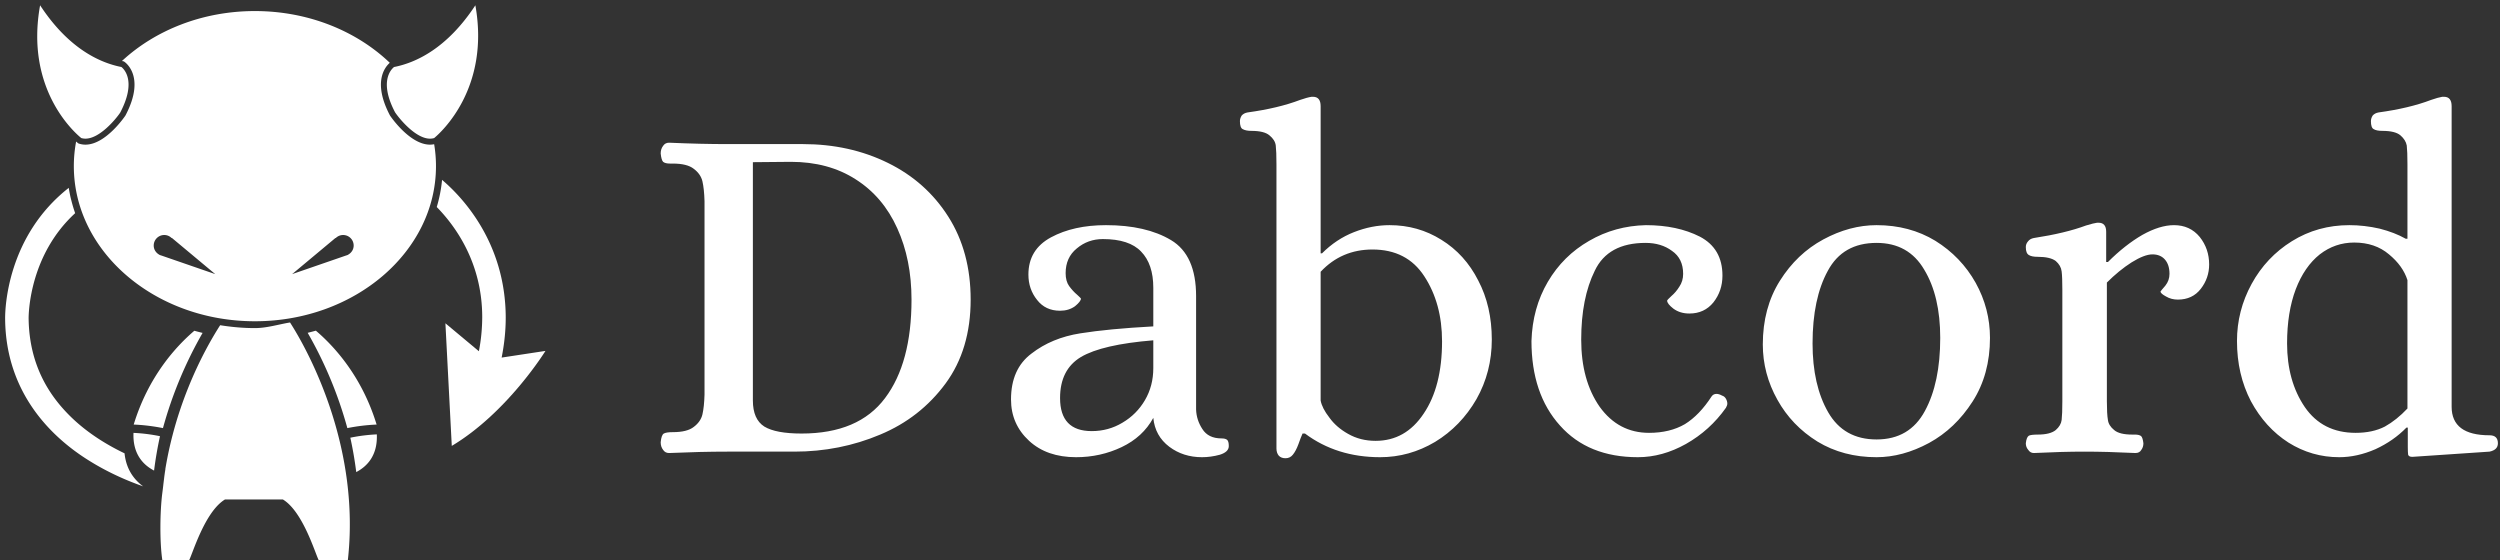 <svg data-v-423bf9ae="" xmlns="http://www.w3.org/2000/svg" viewBox="0 0 415 93" class="iconLeft"><rect x="0" y="0" width="415" height="93" fill="#333333" stroke="none"/><!----><!----><!----><g data-v-423bf9ae="" id="6fc8b277-2454-4b92-ad92-6adffd4c174c" fill="white" transform="matrix(5.775,0,0,5.775,106.209,1.455)"><path d="M0.84 12.77L0.84 12.77Q0.73 12.77 0.67 12.68L0.67 12.68L0.67 12.68Q0.60 12.59 0.60 12.46L0.60 12.46L0.60 12.46Q0.62 12.25 0.69 12.21L0.69 12.21L0.69 12.21Q0.76 12.17 0.95 12.17L0.95 12.17L0.95 12.17Q1.36 12.17 1.55 12.02L1.55 12.02L1.55 12.02Q1.75 11.87 1.80 11.66L1.80 11.66L1.80 11.66Q1.85 11.44 1.86 11.09L1.86 11.09L1.86 5.53L1.86 5.53Q1.85 5.18 1.80 4.96L1.80 4.96L1.80 4.96Q1.75 4.75 1.55 4.60L1.55 4.60L1.55 4.60Q1.36 4.45 0.95 4.45L0.95 4.45L0.87 4.45L0.87 4.45Q0.73 4.45 0.67 4.40L0.67 4.40L0.67 4.40Q0.62 4.35 0.60 4.16L0.60 4.16L0.60 4.16Q0.60 4.03 0.67 3.94L0.67 3.94L0.67 3.94Q0.73 3.85 0.84 3.85L0.84 3.85L0.84 3.85Q1.76 3.89 2.51 3.89L2.51 3.89L4.69 3.89L4.69 3.89Q6.03 3.89 7.13 4.43L7.13 4.43L7.13 4.43Q8.23 4.97 8.87 5.98L8.87 5.98L8.87 5.98Q9.51 6.99 9.51 8.36L9.51 8.36L9.51 8.36Q9.51 9.79 8.79 10.77L8.79 10.77L8.79 10.77Q8.06 11.76 6.91 12.24L6.91 12.24L6.91 12.24Q5.75 12.73 4.44 12.73L4.44 12.73L2.51 12.73L2.51 12.73Q1.76 12.73 0.84 12.77L0.84 12.77ZM4.65 12.21L4.65 12.21Q6.29 12.21 7.05 11.19L7.05 11.19L7.05 11.19Q7.81 10.18 7.81 8.36L7.81 8.36L7.81 8.36Q7.81 7.21 7.40 6.31L7.40 6.31L7.40 6.31Q6.99 5.40 6.20 4.90L6.20 4.90L6.20 4.90Q5.42 4.40 4.34 4.40L4.34 4.40L3.25 4.41L3.25 11.26L3.25 11.26Q3.25 11.80 3.58 12.01L3.58 12.01L3.58 12.01Q3.91 12.21 4.65 12.21L4.65 12.21ZM12.54 12.89L12.54 12.89Q11.70 12.89 11.19 12.42L11.19 12.42L11.19 12.42Q10.67 11.94 10.67 11.23L10.67 11.23L10.67 11.23Q10.67 10.35 11.26 9.91L11.26 9.91L11.26 9.91Q11.84 9.46 12.66 9.33L12.66 9.33L12.66 9.33Q13.47 9.20 14.76 9.13L14.76 9.13L14.76 8.02L14.76 8.02Q14.76 7.34 14.41 6.98L14.41 6.98L14.41 6.98Q14.07 6.62 13.31 6.62L13.31 6.62L13.31 6.62Q12.88 6.62 12.56 6.89L12.56 6.89L12.56 6.89Q12.24 7.15 12.24 7.60L12.24 7.60L12.24 7.60Q12.24 7.83 12.34 7.97L12.34 7.97L12.34 7.97Q12.45 8.12 12.57 8.22L12.57 8.22L12.57 8.22Q12.68 8.32 12.68 8.33L12.68 8.33L12.68 8.33Q12.68 8.41 12.51 8.55L12.51 8.55L12.51 8.55Q12.33 8.68 12.08 8.68L12.08 8.68L12.08 8.68Q11.66 8.68 11.42 8.37L11.42 8.37L11.42 8.37Q11.17 8.06 11.17 7.64L11.17 7.64L11.17 7.64Q11.17 6.92 11.82 6.57L11.82 6.57L11.82 6.57Q12.47 6.22 13.40 6.22L13.40 6.22L13.40 6.22Q14.55 6.22 15.27 6.65L15.27 6.65L15.27 6.65Q15.99 7.08 15.99 8.26L15.99 8.26L15.99 11.52L15.99 11.52Q16.00 11.82 16.17 12.08L16.17 12.08L16.17 12.08Q16.34 12.35 16.72 12.35L16.72 12.35L16.72 12.35Q16.83 12.35 16.88 12.39L16.88 12.39L16.88 12.39Q16.93 12.43 16.93 12.57L16.93 12.57L16.93 12.57Q16.93 12.74 16.67 12.82L16.67 12.82L16.67 12.82Q16.41 12.89 16.16 12.89L16.16 12.89L16.16 12.89Q15.62 12.89 15.22 12.59L15.22 12.59L15.22 12.59Q14.81 12.28 14.76 11.76L14.76 11.76L14.76 11.76Q14.46 12.31 13.85 12.60L13.85 12.60L13.85 12.60Q13.24 12.89 12.54 12.89L12.54 12.89ZM12.99 12.14L12.99 12.14Q13.47 12.14 13.87 11.90L13.87 11.90L13.87 11.90Q14.28 11.66 14.52 11.25L14.52 11.25L14.52 11.25Q14.76 10.84 14.76 10.33L14.76 10.33L14.76 9.53L14.76 9.53Q13.29 9.65 12.68 10.01L12.68 10.01L12.68 10.01Q12.08 10.37 12.08 11.19L12.08 11.19L12.08 11.19Q12.08 12.14 12.99 12.14L12.99 12.14ZM18.56 12.92L18.56 12.92Q18.44 12.92 18.37 12.85L18.37 12.85L18.37 12.85Q18.30 12.77 18.30 12.64L18.30 12.64L18.30 4.47L18.30 4.47Q18.30 4.10 18.28 3.93L18.28 3.93L18.28 3.93Q18.26 3.77 18.10 3.64L18.10 3.64L18.10 3.64Q17.95 3.51 17.58 3.51L17.58 3.51L17.58 3.51Q17.42 3.51 17.33 3.46L17.33 3.46L17.33 3.46Q17.25 3.42 17.25 3.23L17.25 3.23L17.25 3.23Q17.25 3.15 17.30 3.07L17.30 3.07L17.30 3.07Q17.36 3.00 17.47 2.98L17.47 2.98L17.47 2.98Q18.35 2.86 18.98 2.62L18.98 2.62L18.98 2.62Q19.18 2.55 19.31 2.53L19.31 2.53L19.35 2.53L19.35 2.53Q19.57 2.53 19.57 2.80L19.57 2.80L19.57 7.03L19.61 7.03L19.61 7.03Q20.02 6.62 20.53 6.42L20.53 6.42L20.53 6.42Q21.04 6.22 21.55 6.22L21.55 6.22L21.55 6.22Q22.37 6.22 23.04 6.64L23.04 6.64L23.04 6.64Q23.72 7.06 24.10 7.81L24.10 7.81L24.10 7.81Q24.49 8.55 24.49 9.51L24.49 9.51L24.49 9.51Q24.49 10.44 24.05 11.22L24.05 11.22L24.05 11.22Q23.60 12.00 22.86 12.45L22.86 12.45L22.86 12.45Q22.12 12.89 21.28 12.89L21.28 12.89L21.28 12.89Q20.03 12.89 19.12 12.21L19.12 12.21L19.05 12.21L19.05 12.21Q19.00 12.32 18.93 12.52L18.93 12.52L18.93 12.52Q18.86 12.71 18.77 12.82L18.77 12.82L18.77 12.82Q18.69 12.92 18.56 12.92L18.56 12.92ZM21.15 12.42L21.15 12.42Q22.01 12.42 22.53 11.64L22.53 11.64L22.53 11.64Q23.06 10.86 23.06 9.56L23.06 9.56L23.06 9.56Q23.06 8.47 22.55 7.69L22.55 7.69L22.55 7.69Q22.05 6.92 21.06 6.92L21.06 6.92L21.06 6.92Q20.17 6.92 19.57 7.56L19.57 7.56L19.57 11.26L19.57 11.26Q19.61 11.48 19.82 11.75L19.82 11.75L19.82 11.75Q20.02 12.03 20.36 12.22L20.36 12.22L20.36 12.22Q20.71 12.42 21.15 12.42L21.15 12.42ZM28.69 12.89L28.69 12.89Q27.26 12.89 26.45 11.98L26.45 11.98L26.45 11.98Q25.63 11.07 25.63 9.55L25.63 9.55L25.63 9.55Q25.66 8.60 26.10 7.85L26.10 7.85L26.10 7.85Q26.54 7.10 27.29 6.67L27.29 6.67L27.29 6.67Q28.03 6.24 28.92 6.22L28.92 6.22L28.92 6.22Q29.82 6.22 30.47 6.55L30.47 6.55L30.47 6.55Q31.12 6.89 31.12 7.67L31.12 7.67L31.12 7.67Q31.12 8.11 30.86 8.44L30.86 8.44L30.86 8.44Q30.60 8.76 30.17 8.76L30.17 8.76L30.17 8.76Q29.90 8.76 29.71 8.62L29.71 8.62L29.71 8.62Q29.53 8.48 29.53 8.39L29.53 8.39L29.53 8.39Q29.53 8.37 29.65 8.26L29.65 8.26L29.65 8.26Q29.78 8.15 29.88 7.99L29.88 7.99L29.88 7.99Q29.99 7.83 29.99 7.62L29.99 7.62L29.99 7.62Q29.99 7.18 29.67 6.96L29.67 6.96L29.67 6.96Q29.36 6.73 28.91 6.73L28.91 6.73L28.91 6.73Q27.83 6.73 27.45 7.53L27.45 7.53L27.45 7.53Q27.06 8.32 27.06 9.51L27.06 9.51L27.06 9.51Q27.06 10.68 27.59 11.44L27.59 11.44L27.59 11.44Q28.13 12.19 29.01 12.19L29.01 12.19L29.01 12.19Q29.61 12.19 30.04 11.94L30.04 11.94L30.04 11.94Q30.46 11.68 30.81 11.14L30.81 11.14L30.81 11.14Q30.86 11.07 30.95 11.07L30.95 11.07L30.95 11.07Q31.02 11.07 31.11 11.12L31.11 11.12L31.11 11.12Q31.18 11.14 31.22 11.21L31.22 11.21L31.22 11.21Q31.26 11.28 31.26 11.35L31.26 11.35L31.26 11.35Q31.26 11.40 31.22 11.47L31.22 11.47L31.22 11.47Q30.76 12.12 30.07 12.51L30.07 12.51L30.07 12.51Q29.39 12.89 28.69 12.89L28.69 12.89ZM35.55 12.89L35.55 12.89Q34.59 12.89 33.85 12.44L33.85 12.44L33.85 12.44Q33.11 11.98 32.70 11.24L32.70 11.24L32.70 11.24Q32.28 10.49 32.28 9.65L32.28 9.65L32.28 9.65Q32.28 8.60 32.77 7.82L32.77 7.82L32.77 7.82Q33.26 7.04 34.02 6.63L34.02 6.63L34.02 6.63Q34.78 6.22 35.55 6.22L35.55 6.22L35.55 6.22Q36.50 6.22 37.24 6.67L37.24 6.67L37.24 6.67Q37.98 7.13 38.40 7.88L38.40 7.88L38.40 7.88Q38.81 8.62 38.81 9.46L38.81 9.46L38.81 9.46Q38.81 10.51 38.31 11.29L38.31 11.29L38.31 11.29Q37.81 12.07 37.06 12.48L37.06 12.48L37.06 12.48Q36.30 12.89 35.55 12.89L35.55 12.89ZM35.55 12.38L35.55 12.38Q36.50 12.38 36.94 11.56L36.94 11.56L36.94 11.56Q37.38 10.75 37.38 9.46L37.38 9.46L37.38 9.46Q37.38 8.26 36.92 7.50L36.92 7.50L36.92 7.50Q36.47 6.73 35.55 6.73L35.55 6.73L35.55 6.73Q34.58 6.73 34.15 7.53L34.15 7.53L34.15 7.53Q33.71 8.33 33.71 9.62L33.71 9.62L33.71 9.62Q33.71 10.82 34.16 11.60L34.16 11.60L34.16 11.60Q34.61 12.38 35.55 12.38L35.55 12.38ZM40.07 12.77L40.07 12.77Q39.97 12.77 39.91 12.68L39.91 12.68L39.91 12.68Q39.84 12.60 39.84 12.49L39.84 12.49L39.84 12.49Q39.86 12.31 39.93 12.27L39.93 12.27L39.93 12.27Q40.00 12.24 40.18 12.24L40.18 12.24L40.18 12.24Q40.54 12.24 40.70 12.11L40.70 12.11L40.70 12.11Q40.85 11.98 40.87 11.82L40.87 11.82L40.87 11.82Q40.89 11.65 40.89 11.28L40.89 11.28L40.89 8.08L40.89 8.08Q40.89 7.71 40.87 7.55L40.87 7.55L40.87 7.55Q40.85 7.38 40.70 7.25L40.70 7.25L40.70 7.25Q40.54 7.13 40.18 7.13L40.18 7.13L40.18 7.13Q40.01 7.13 39.93 7.08L39.93 7.08L39.93 7.08Q39.84 7.03 39.84 6.85L39.84 6.85L39.84 6.85Q39.84 6.76 39.90 6.69L39.90 6.69L39.90 6.69Q39.96 6.61 40.07 6.59L40.07 6.59L40.07 6.59Q40.98 6.45 41.57 6.23L41.57 6.23L41.57 6.23Q41.80 6.16 41.89 6.15L41.89 6.15L41.93 6.15L41.93 6.15Q42.15 6.15 42.15 6.41L42.15 6.41L42.15 7.28L42.20 7.28L42.20 7.28Q42.69 6.79 43.19 6.50L43.19 6.50L43.19 6.50Q43.69 6.22 44.10 6.22L44.10 6.22L44.10 6.22Q44.56 6.22 44.84 6.56L44.84 6.56L44.84 6.56Q45.11 6.90 45.11 7.35L45.11 7.35L45.11 7.35Q45.11 7.74 44.87 8.05L44.87 8.05L44.87 8.05Q44.63 8.36 44.21 8.36L44.21 8.36L44.21 8.36Q44.02 8.36 43.87 8.27L43.87 8.27L43.87 8.27Q43.72 8.19 43.71 8.13L43.71 8.13L43.71 8.13Q43.72 8.11 43.85 7.96L43.85 7.96L43.85 7.96Q43.97 7.81 43.97 7.62L43.97 7.62L43.97 7.62Q43.97 7.36 43.84 7.21L43.84 7.21L43.84 7.21Q43.71 7.06 43.48 7.06L43.48 7.06L43.48 7.06Q43.25 7.06 42.88 7.29L42.88 7.29L42.88 7.29Q42.52 7.52 42.17 7.87L42.17 7.87L42.17 11.28L42.17 11.28Q42.17 11.65 42.20 11.82L42.20 11.82L42.20 11.82Q42.22 11.98 42.38 12.11L42.38 12.11L42.38 12.11Q42.53 12.24 42.90 12.24L42.90 12.24L42.98 12.24L42.98 12.24Q43.09 12.24 43.15 12.28L43.15 12.28L43.15 12.28Q43.20 12.32 43.22 12.49L43.22 12.49L43.22 12.49Q43.22 12.60 43.16 12.68L43.16 12.68L43.16 12.68Q43.11 12.77 42.99 12.77L42.99 12.77L42.99 12.77Q42.18 12.73 41.52 12.73L41.52 12.73L41.52 12.73Q40.89 12.73 40.07 12.77L40.07 12.77ZM48.85 12.89L48.85 12.89Q48.06 12.89 47.39 12.47L47.39 12.47L47.39 12.47Q46.72 12.04 46.31 11.28L46.31 11.28L46.31 11.28Q45.91 10.51 45.91 9.55L45.91 9.55L45.91 9.55Q45.91 8.68 46.33 7.91L46.33 7.91L46.33 7.91Q46.75 7.14 47.49 6.68L47.49 6.68L47.49 6.68Q48.23 6.22 49.14 6.22L49.14 6.22L49.14 6.22Q49.57 6.22 50.01 6.32L50.01 6.32L50.01 6.32Q50.44 6.43 50.76 6.61L50.76 6.61L50.81 6.61L50.81 4.47L50.81 4.47Q50.81 4.10 50.79 3.93L50.79 3.93L50.79 3.93Q50.76 3.77 50.61 3.64L50.61 3.64L50.61 3.64Q50.46 3.51 50.09 3.51L50.09 3.51L50.09 3.51Q49.92 3.51 49.84 3.46L49.84 3.46L49.84 3.46Q49.76 3.42 49.76 3.23L49.76 3.23L49.76 3.23Q49.76 3.15 49.81 3.07L49.81 3.07L49.81 3.07Q49.87 3.00 49.98 2.98L49.98 2.98L49.98 2.98Q50.86 2.86 51.49 2.62L51.49 2.62L51.49 2.62Q51.69 2.55 51.81 2.53L51.81 2.53L51.86 2.53L51.86 2.53Q52.08 2.53 52.08 2.80L52.08 2.80L52.08 11.44L52.08 11.44Q52.08 12.26 53.17 12.26L53.17 12.26L53.17 12.26Q53.41 12.26 53.41 12.49L53.41 12.49L53.41 12.49Q53.41 12.68 53.17 12.73L53.17 12.73L50.95 12.88L50.95 12.88Q50.85 12.88 50.83 12.82L50.83 12.82L50.83 12.82Q50.82 12.75 50.82 12.60L50.82 12.60L50.82 12.04L50.78 12.04L50.78 12.04Q50.41 12.42 49.89 12.66L49.89 12.66L49.89 12.66Q49.36 12.89 48.85 12.89L48.85 12.89ZM49.32 12.19L49.32 12.19Q49.81 12.19 50.16 12.01L50.16 12.01L50.16 12.01Q50.50 11.82 50.81 11.49L50.81 11.49L50.81 7.80L50.81 7.80Q50.68 7.39 50.28 7.06L50.28 7.06L50.28 7.06Q49.88 6.72 49.28 6.72L49.28 6.72L49.28 6.72Q48.73 6.72 48.29 7.06L48.29 7.06L48.29 7.06Q47.85 7.41 47.60 8.06L47.60 8.06L47.60 8.06Q47.35 8.72 47.35 9.62L47.35 9.62L47.35 9.62Q47.35 10.70 47.86 11.45L47.86 11.45L47.86 11.45Q48.37 12.19 49.32 12.19L49.32 12.19Z"></path></g><!----><g data-v-423bf9ae="" id="81554a8f-25cd-4e12-834e-a76a168b2c55" transform="matrix(1.012,0,0,1.012,-5.916,-5.135)" stroke="none" fill="white"><path d="M76.38 28.801c-3.377 0-6.562-4.777-6.562-4.777-2.865-5.438-.857-7.925-.035-8.649-5.443-5.205-13.345-8.487-22.125-8.487-8.613 0-16.38 3.157-21.811 8.192.102.021.204.042.307.061 0 0 3.769 2.24.268 8.883 0 0-3.182 4.777-6.562 4.777a3.38 3.38 0 0 1-1.156-.201s-.136-.102-.371-.308a21.834 21.834 0 0 0-.376 4.037c0 14.028 13.324 25.442 29.701 25.442 16.378 0 29.702-11.414 29.702-25.442 0-1.222-.104-2.423-.299-3.6a3.353 3.353 0 0 1-.681.072zM32.308 46.985c-.095-.028-.186-.052-.274-.096l-.049-.016-.013-.022c-.535-.297-.912-.843-.912-1.498a1.73 1.73 0 0 1 1.729-1.731c.467 0 .885.188 1.196.486.031.008.055.012.087.021l7.084 5.911-8.848-3.055zm30.64-.134l-.013.022-.05.016c-.088.043-.177.068-.274.096l-8.85 3.056 7.085-5.911.088-.021a1.722 1.722 0 0 1 1.196-.486c.955 0 1.729.772 1.729 1.731-.001.654-.376 1.2-.911 1.497zM88.131 63.728c.462-2.32.673-4.524.67-6.597-.041-12.367-7.222-19.82-10.442-22.553a23.183 23.183 0 0 1-.872 4.455c3.068 3.129 7.467 9.167 7.459 18.098a29.82 29.82 0 0 1-.547 5.556l-5.492-4.583 1.045 20.111c9.128-5.454 15.367-15.582 15.367-15.582l-7.188 1.095zM31.119 82.264c.234-1.877.558-3.762.97-5.64a27.72 27.72 0 0 0-4.345-.544c-.149 3.486 1.619 5.273 3.375 6.184zM32.459 85.816l.005.001.015-.151c-.006.052-.015.1-.02.15z"></path><path d="M26.277 79.434c-2.65-1.268-5.547-3.005-8.098-5.317-4.211-3.833-7.506-9.072-7.637-16.687 0-.028-.002-.052-.002-.143.006-1.25.307-10.516 7.631-17.243-.014-.032-.021-.063-.029-.093a23.608 23.608 0 0 1-.58-1.944c-.043-.175-.091-.346-.133-.522-.119-.526-.22-1.06-.305-1.597C7.046 43.799 6.682 55.574 6.688 57.287c0 .135.002.212.002.236.151 11.701 7.18 19.051 13.874 23.176 3.191 1.982 6.33 3.305 8.765 4.153-1.432-1.046-2.782-2.735-3.052-5.418zM64.281 82.51c1.757-.914 3.524-2.699 3.376-6.184a27.606 27.606 0 0 0-4.346.546 62.1 62.1 0 0 1 .97 5.638zM39.078 59.681c-.45-.108-.903-.227-1.355-.353-3.007 2.564-7.54 7.5-9.946 15.388 1.256.048 2.888.202 4.799.58a66.909 66.909 0 0 1 6.502-15.615zM57.656 59.314c-.452.125-.897.243-1.341.352a66.936 66.936 0 0 1 6.509 15.63 31.094 31.094 0 0 1 4.798-.58c-2.408-7.899-6.95-12.838-9.966-15.402zM70.645 23.489c.758 1.134 3.413 4.329 5.736 4.329.232 0 .461-.032.682-.097 1.115-.925 9.195-8.164 6.758-21.779-4.655 7.097-9.793 9.429-13.337 10.124-.526.424-2.46 2.434.161 7.423zM19.177 27.721c.223.064.454.097.685.097 2.308 0 4.945-3.146 5.697-4.264 2.659-5.051.729-7.064.204-7.488-3.546-.695-8.688-3.028-13.339-10.125-2.486 13.745 5.635 20.872 6.753 21.78zM47.659 58.892c-1.949 0-3.85-.174-5.7-.473-2.776 4.33-8.135 14.187-9.48 27.249a58.71 58.71 0 0 1 .493-3.707l.006.094c-.208 1.25-.376 2.945-.513 3.945h-.001c-.379 3-.44 8 .017 11h4.372c.558-1 2.578-8 5.903-10h9.487c3.325 2 5.345 9 5.902 10h4.753c2.046-18-5.883-33.421-9.477-39.03-1.871.305-3.791.922-5.762.922z"></path></g><!----></svg>